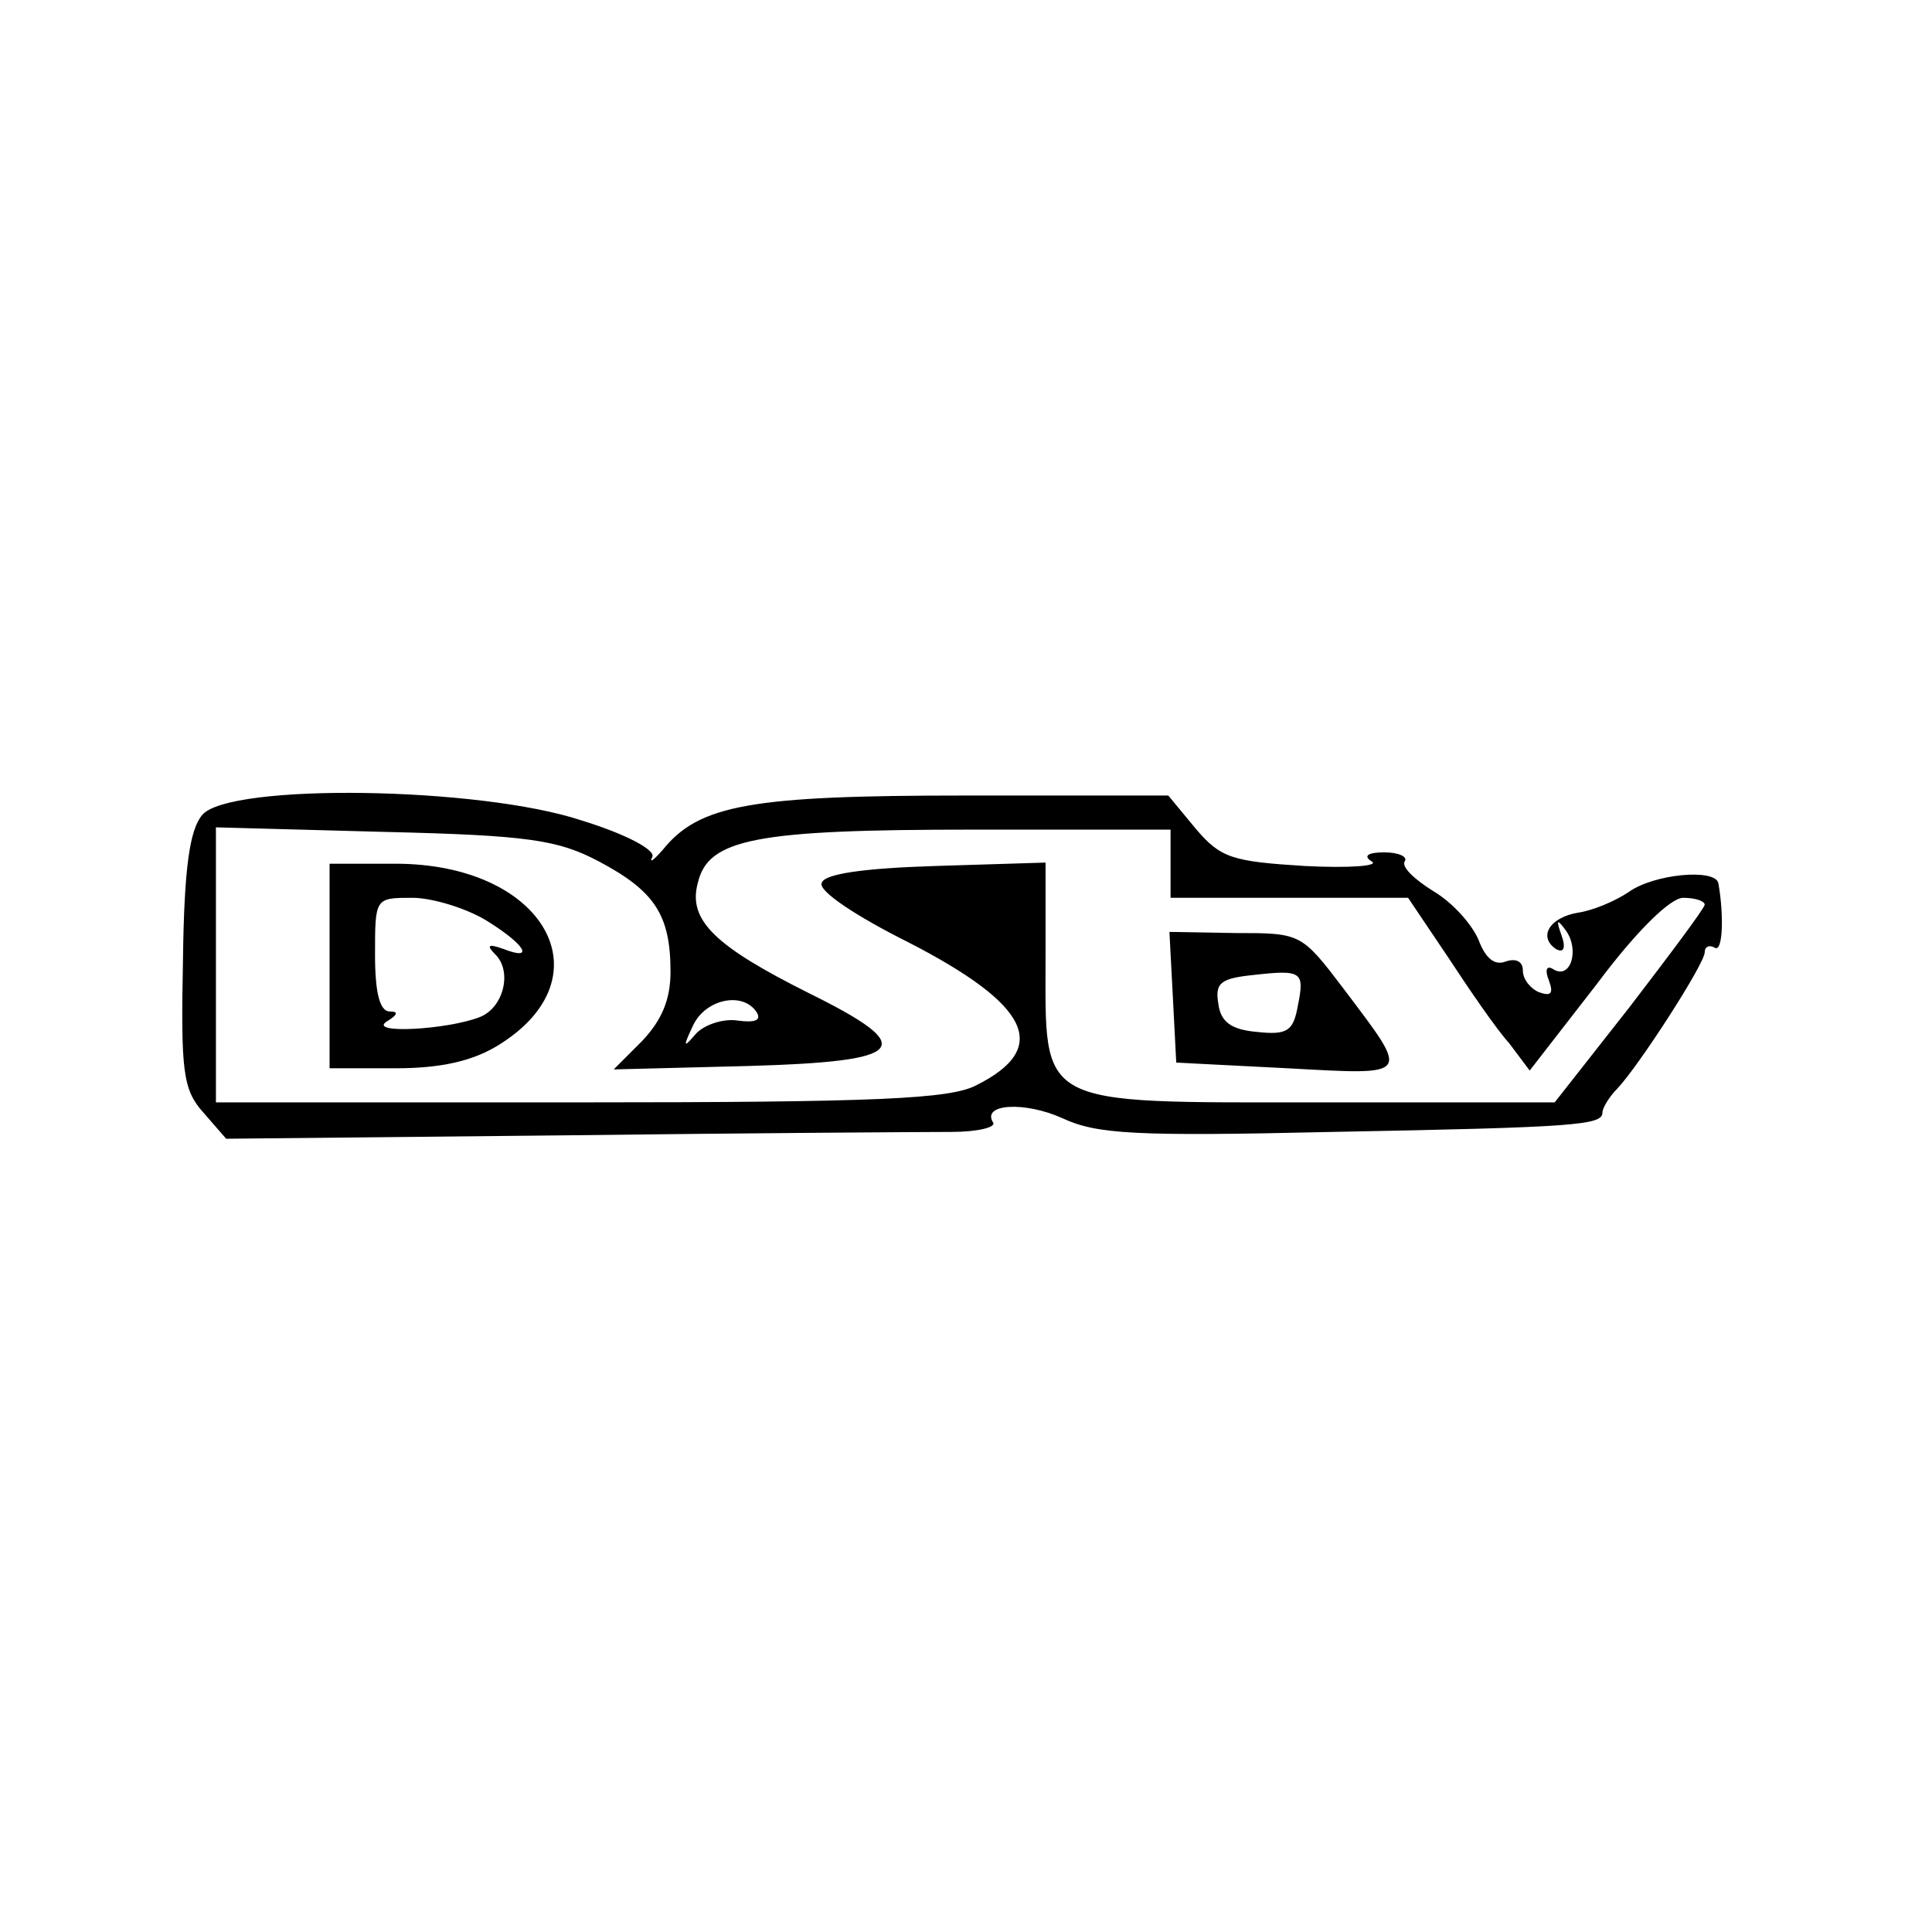 <?xml version="1.0" standalone="no"?>
<!DOCTYPE svg PUBLIC "-//W3C//DTD SVG 20010904//EN"
 "http://www.w3.org/TR/2001/REC-SVG-20010904/DTD/svg10.dtd">
<svg version="1.0" xmlns="http://www.w3.org/2000/svg"
 width="170pt" height="170pt" viewBox="0 0 170 170"
 preserveAspectRatio="xMidYMid meet">
<g transform="translate(0,170) scale(0.1,-0.1)"
fill="#000000" stroke="none">
<path d="M178 983 c-11 -13 -16 -46 -17 -128 -2 -98 0 -114 18 -134 l20 -23
298 3 c164 2 317 3 340 3 23 0 39 4 37 8 -11 17 28 19 61 4 30 -14 64 -16 237
-12 215 4 238 6 238 17 0 4 6 14 13 21 19 20 77 110 77 120 0 5 4 7 9 4 7 -4
8 29 3 57 -3 13 -57 8 -79 -8 -12 -8 -31 -16 -44 -18 -25 -4 -36 -21 -20 -32
7 -4 9 1 5 12 -5 14 -4 15 4 4 12 -17 4 -43 -11 -34 -6 4 -8 0 -4 -10 4 -11 2
-14 -9 -10 -7 3 -14 11 -14 19 0 8 -6 11 -15 8 -10 -4 -18 3 -24 19 -6 14 -23
33 -40 43 -16 10 -28 21 -25 26 3 4 -5 8 -18 8 -14 0 -19 -3 -11 -8 7 -4 -20
-6 -59 -4 -64 4 -74 7 -96 33 l-24 29 -179 0 c-188 0 -234 -8 -266 -48 -8 -9
-12 -12 -9 -6 3 6 -23 20 -62 32 -90 30 -310 33 -334 5z m349 -41 c49 -26 63
-47 63 -97 0 -25 -8 -43 -25 -61 l-25 -25 118 3 c141 4 151 16 54 64 -82 41
-107 64 -98 97 9 39 51 47 242 47 l174 0 0 -30 0 -30 105 0 104 0 35 -52 c19
-29 43 -64 54 -76 l18 -24 59 76 c35 47 65 76 76 76 11 0 19 -3 19 -6 0 -3
-30 -43 -66 -90 l-66 -84 -208 0 c-250 0 -240 -5 -240 128 l0 83 -97 -3 c-64
-2 -98 -7 -100 -15 -3 -7 30 -29 76 -52 107 -55 126 -93 60 -126 -23 -12 -87
-15 -349 -15 l-320 0 0 121 0 121 148 -4 c127 -3 153 -7 189 -26z m139 -133
c4 -7 -2 -9 -17 -7 -13 2 -30 -4 -37 -12 -11 -13 -11 -11 -2 8 11 23 44 30 56
11z"/>
<path d="M290 850 l0 -90 58 0 c39 0 67 6 90 20 98 60 41 160 -90 160 l-58 0
0 -90z m138 40 c34 -21 43 -36 15 -25 -14 5 -15 3 -7 -5 15 -15 7 -47 -14 -55
-28 -11 -98 -15 -82 -4 10 6 11 9 3 9 -9 0 -13 17 -13 50 0 50 0 50 33 50 17
0 47 -9 65 -20z"/>
<path d="M1032 823 l3 -58 98 -5 c110 -6 108 -8 50 69 -38 50 -38 50 -96 50
l-58 1 3 -57z m110 -8 c-4 -22 -9 -26 -36 -23 -23 2 -32 9 -34 25 -3 18 2 22
30 25 44 5 46 3 40 -27z"/>
</g>
</svg>
